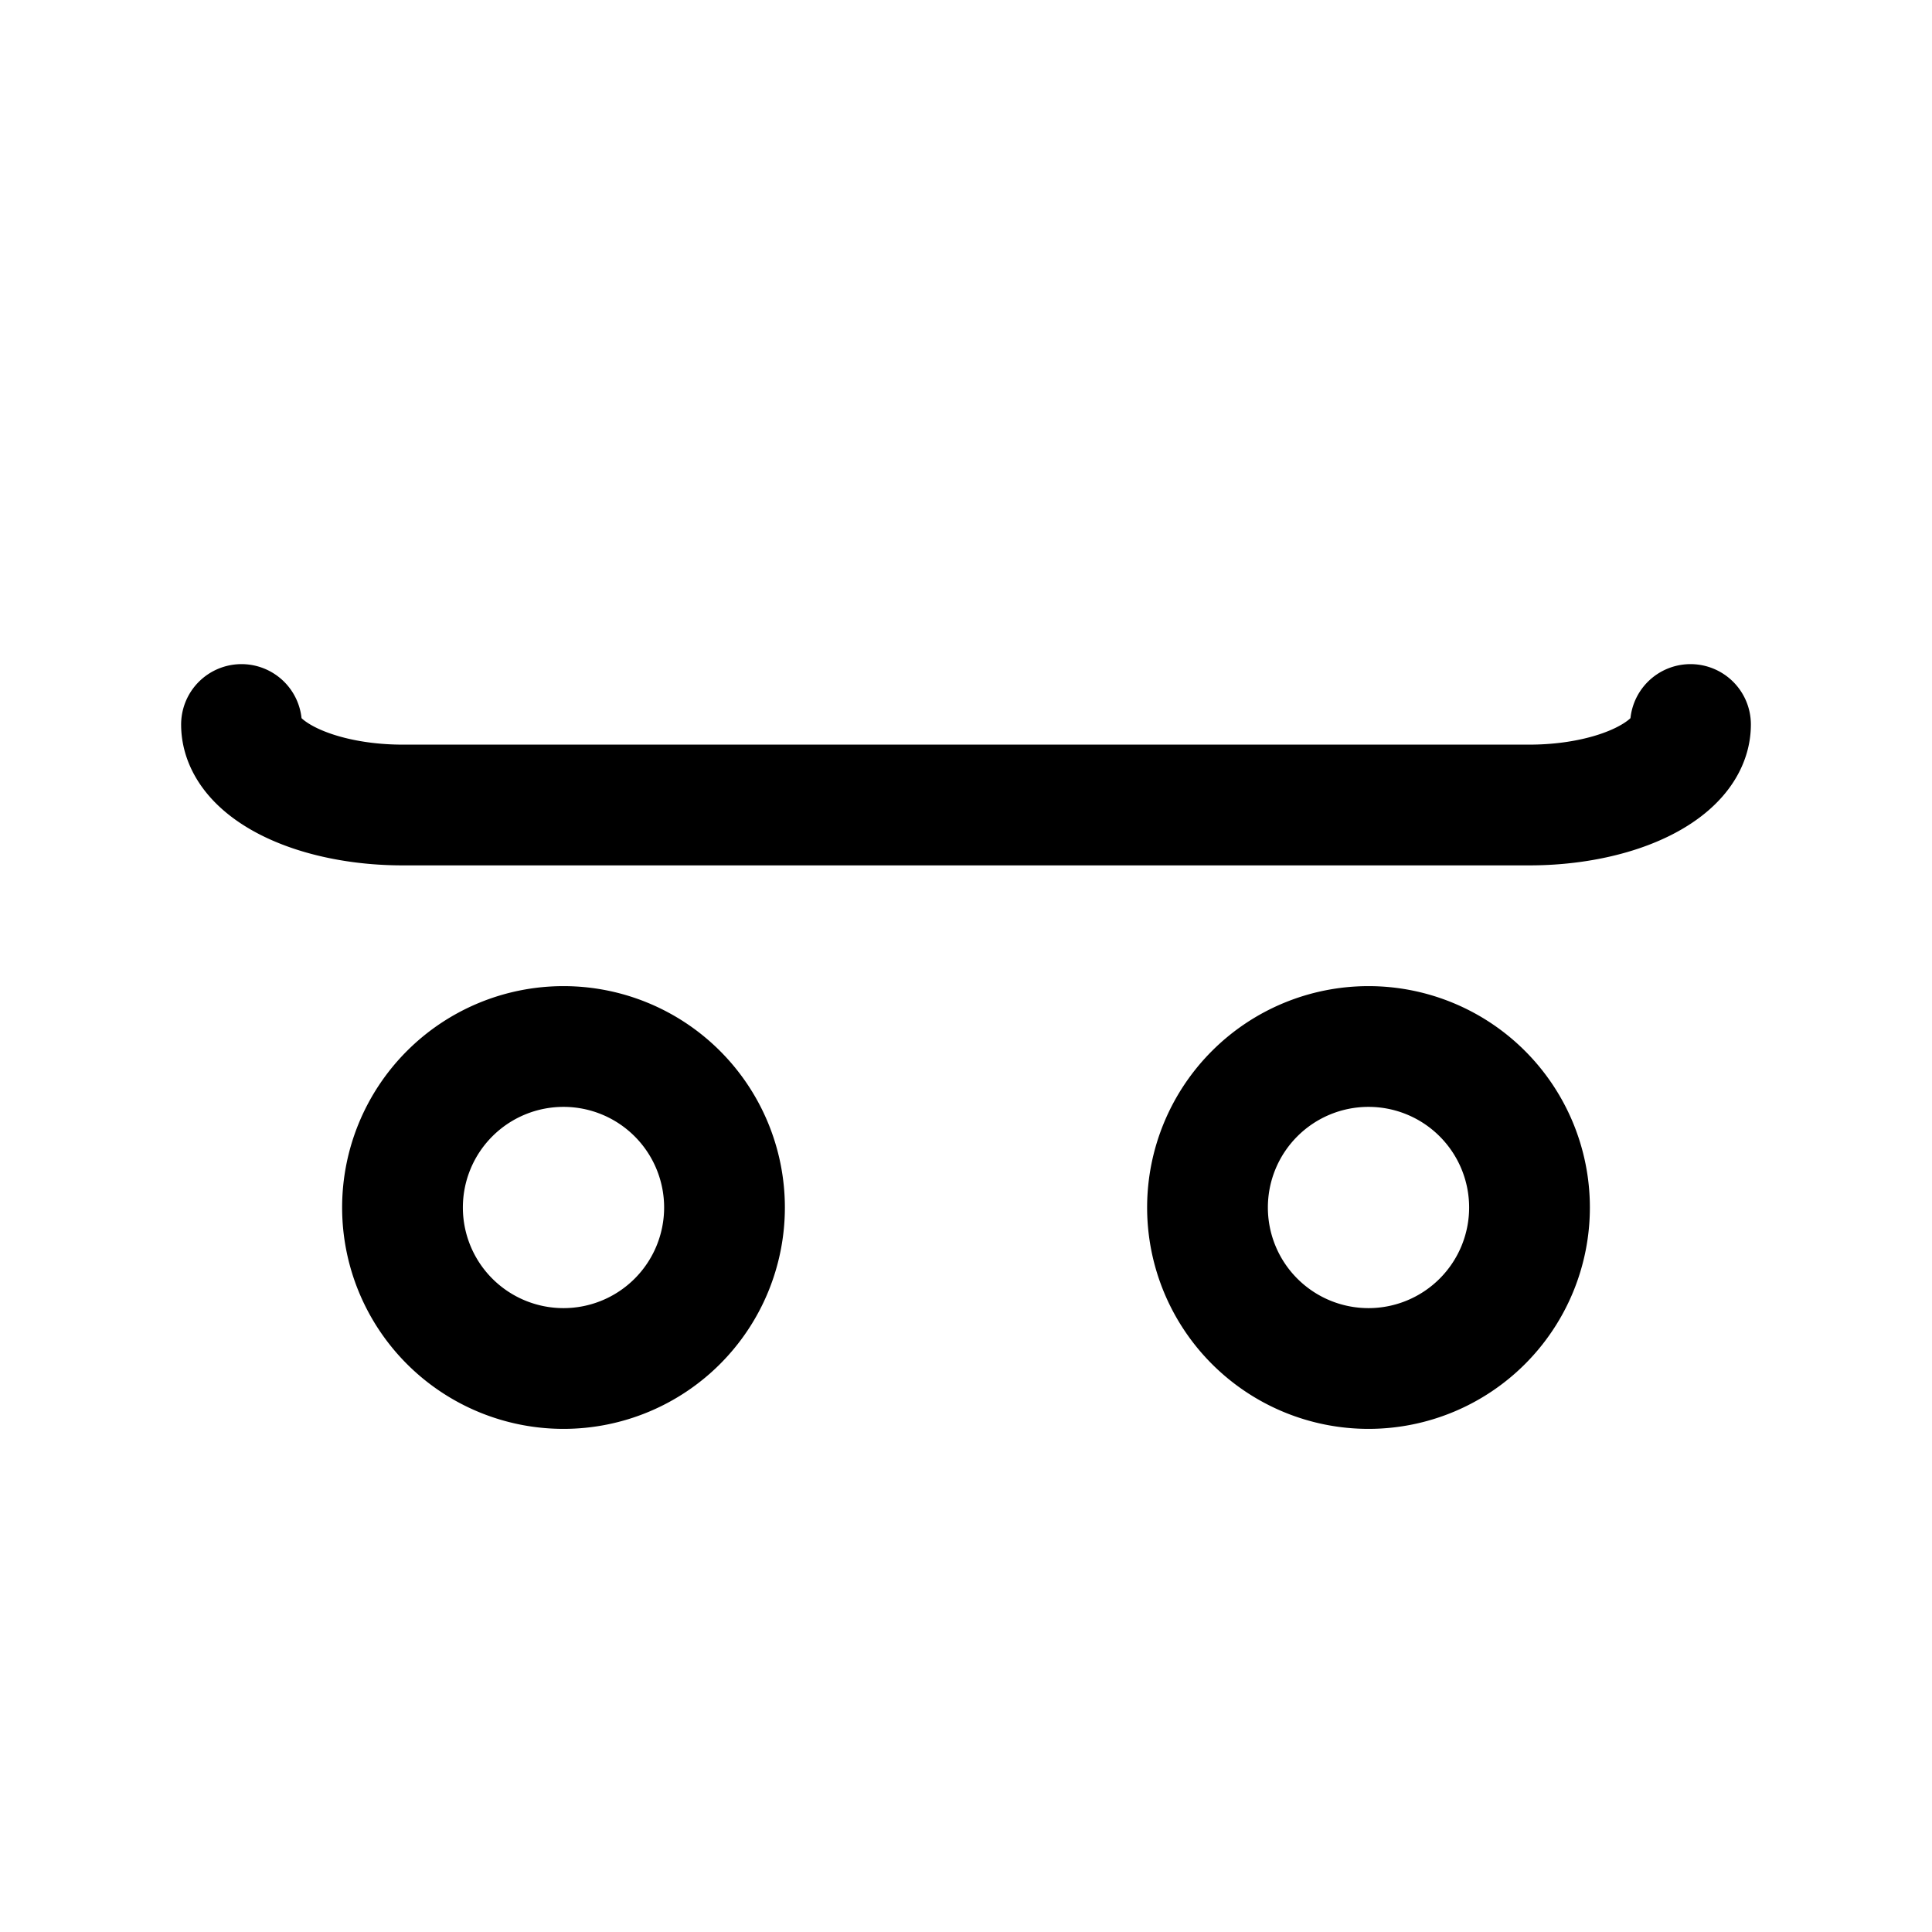 <svg xmlns="http://www.w3.org/2000/svg" fill="none" stroke-linecap="round" stroke-linejoin="round" viewBox="0 0 24 24" stroke-width="1.5" stroke="currentColor" aria-hidden="true" data-slot="icon" height="16px" width="16px">
  <path d="M5 15a2 2 0 1 0 4 0 2 2 0 1 0-4 0M15 15a2 2 0 1 0 4 0 2 2 0 1 0-4 0M3 9a2 1 0 0 0 2 1h14a2 1 0 0 0 2-1"/>
</svg>
